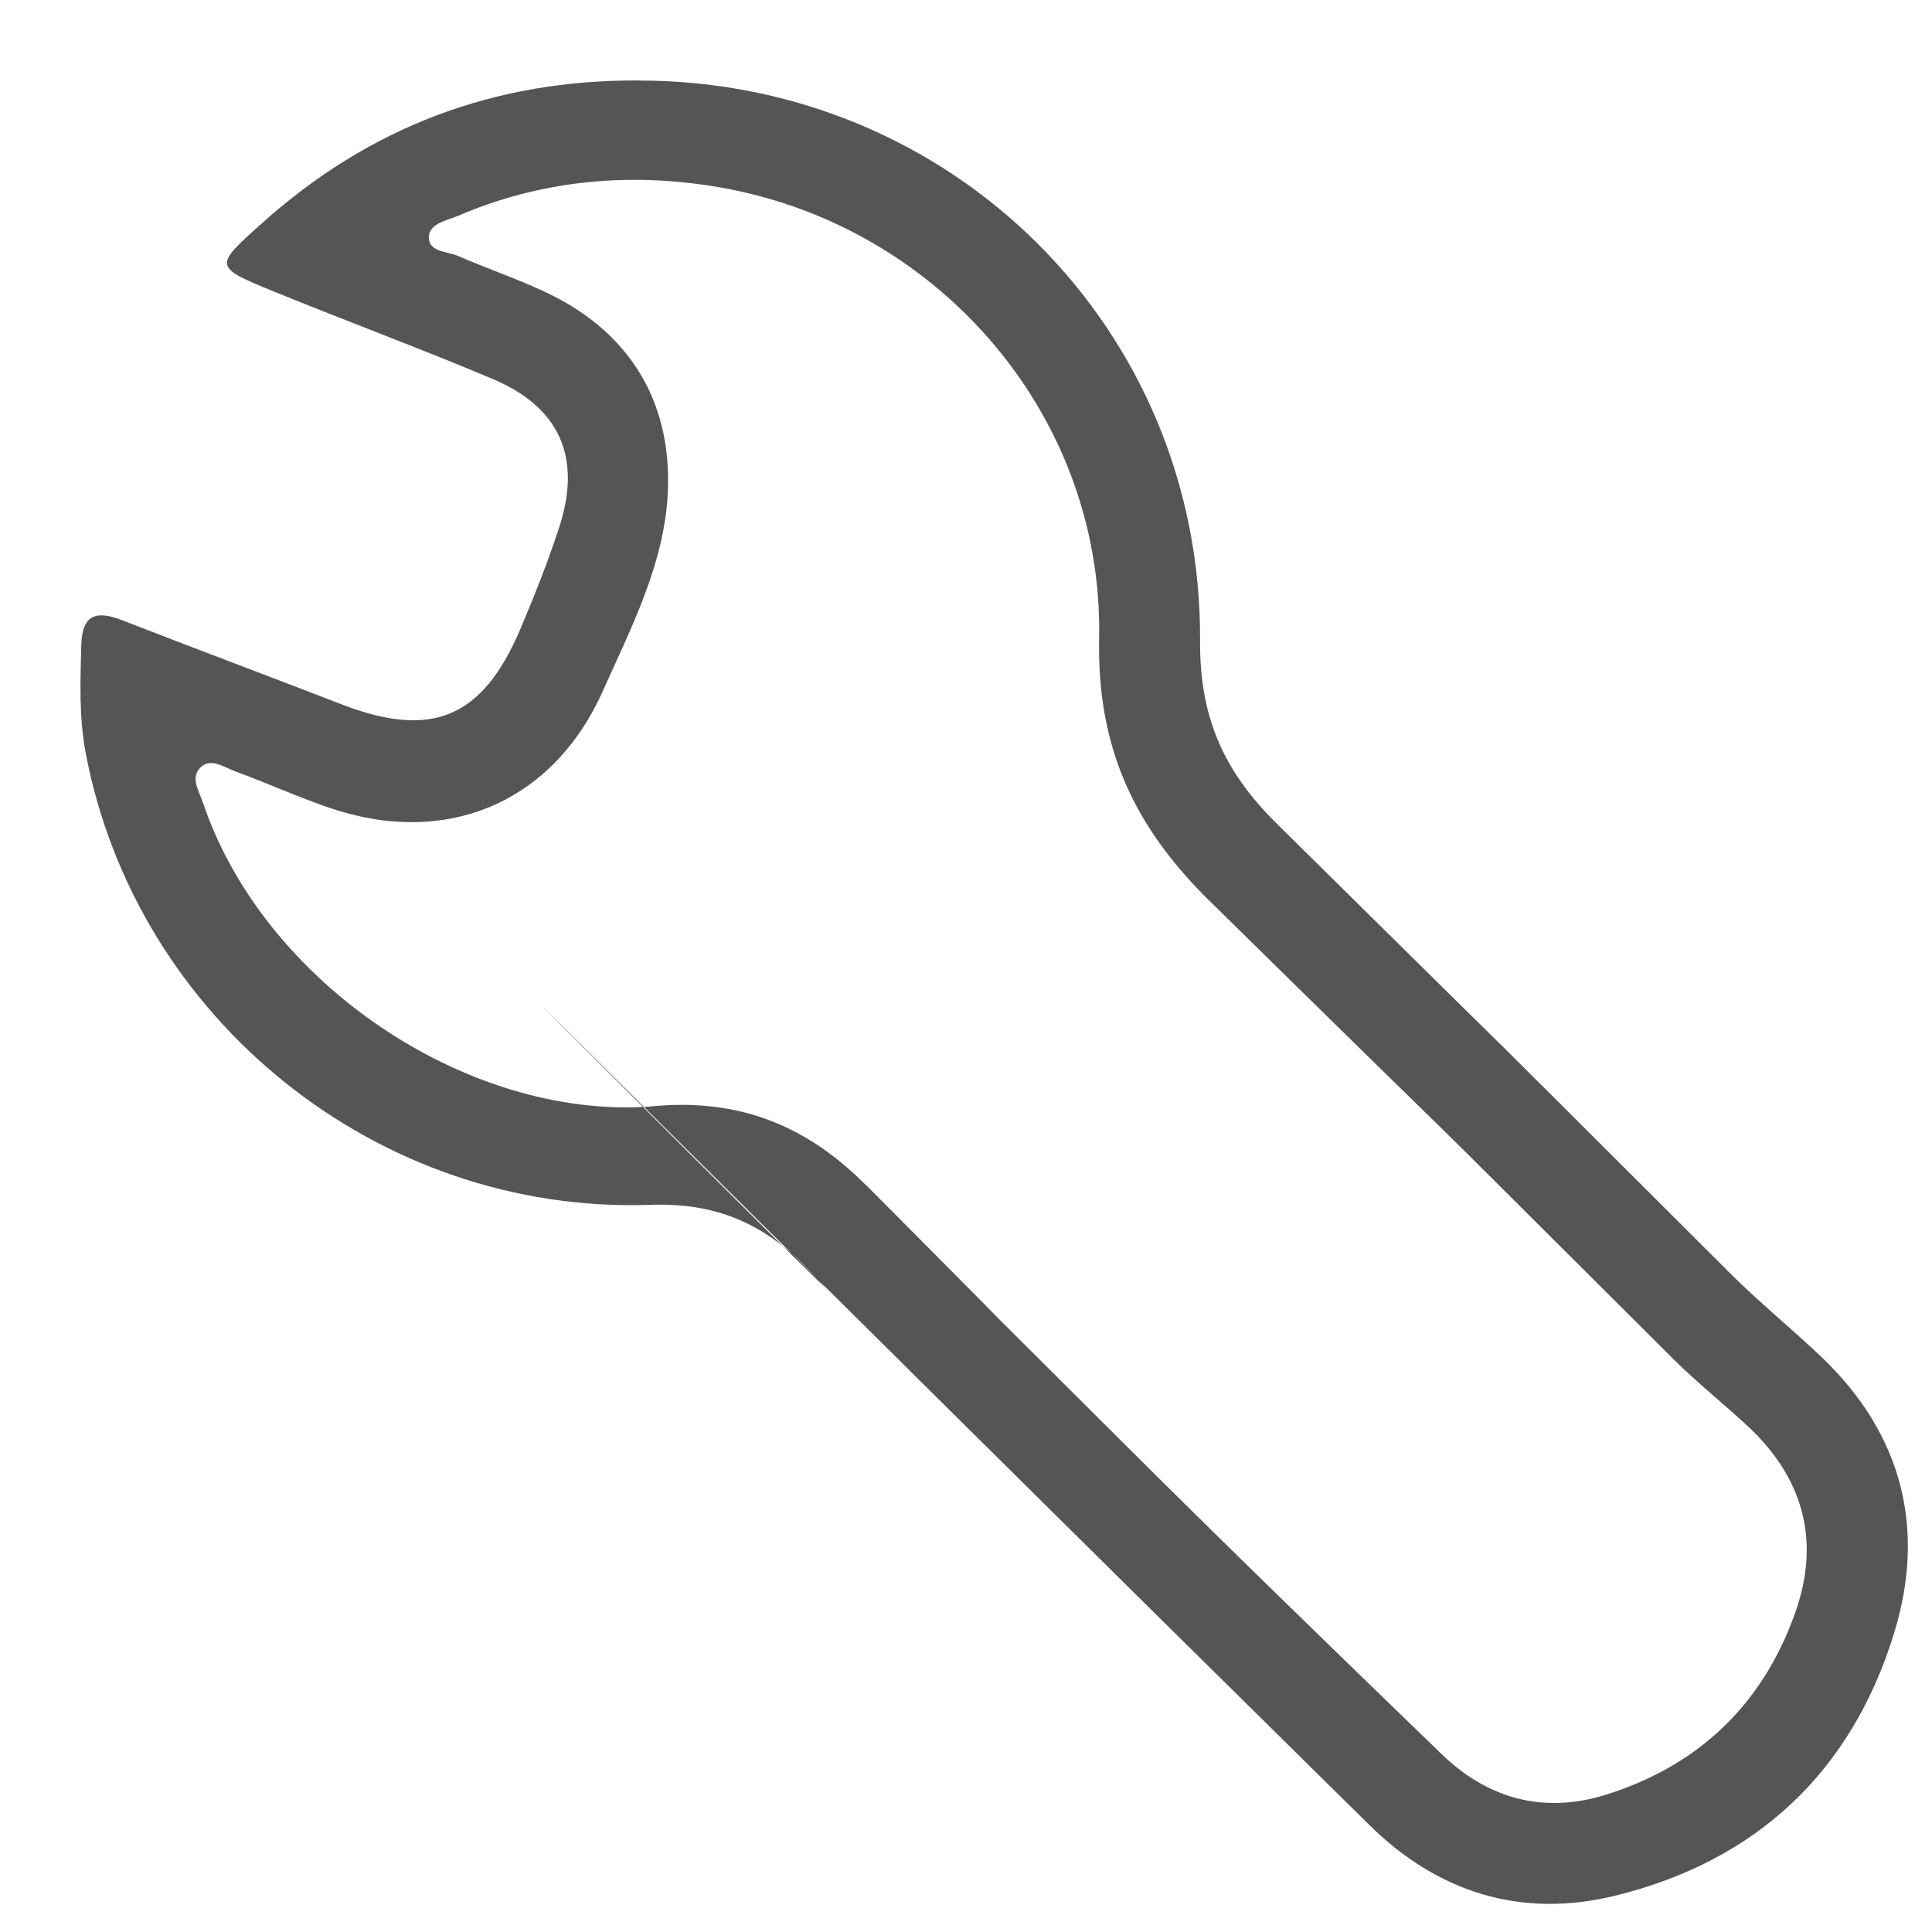 <?xml version="1.0" encoding="utf-8"?>
<!-- Generated by IcoMoon.io -->
<!DOCTYPE svg PUBLIC "-//W3C//DTD SVG 1.1//EN" "http://www.w3.org/Graphics/SVG/1.1/DTD/svg11.dtd">
<svg version="1.1" xmlns="http://www.w3.org/2000/svg" xmlns:xlink="http://www.w3.org/1999/xlink" width="32" height="32" viewBox="0 0 32 32">
<path d="M10.588 1.334c5.169 0.003 9.316 4.094 9.289 9.273-0.010 1.26 0.382 2.16 1.274 3.039 5.863 5.794 1.665 1.618 7.501 7.439 0.489 0.489 1.029 0.925 1.531 1.404 1.332 1.277 1.72 2.851 1.186 4.57-0.703 2.286-2.277 3.766-4.615 4.339-1.56 0.384-2.945-0.055-4.076-1.173-4.472-4.406-8.931-8.83-13.384-13.253-2-1.987 6.023 6.039 4.058 4.020-0.729-0.749-1.527-1.075-2.586-1.036-4.505 0.156-8.508-3.075-9.345-7.476-0.114-0.596-0.091-1.196-0.075-1.795 0.013-0.508 0.248-0.579 0.675-0.413 1.202 0.468 2.416 0.922 3.618 1.387 1.506 0.586 2.349 0.244 2.98-1.241 0.235-0.554 0.456-1.111 0.642-1.681 0.381-1.163 0.009-1.997-1.114-2.466-1.191-0.501-2.404-0.951-3.602-1.439-1.013-0.414-1.004-0.421-0.213-1.128 1.779-1.602 3.864-2.387 6.255-2.371zM14.34 19.623c4.753 4.779-0.495-0.472 4.276 4.287 1.733 1.726 3.489 3.43 5.248 5.13 0.771 0.753 1.696 1.010 2.739 0.685 1.531-0.482 2.587-1.489 3.127-3 0.436-1.219 0.133-2.268-0.818-3.137-0.391-0.358-0.804-0.691-1.183-1.065-5.901-5.879-1.765-1.771-7.706-7.612-1.26-1.241-1.854-2.557-1.818-4.341 0.071-3.753-2.756-6.948-6.476-7.498-1.414-0.212-2.811-0.069-4.14 0.502-0.186 0.078-0.469 0.124-0.486 0.342-0.012 0.261 0.294 0.244 0.473 0.319 0.465 0.202 0.948 0.368 1.407 0.579 1.423 0.648 2.153 1.814 2.078 3.359-0.063 1.179-0.606 2.221-1.075 3.27-0.83 1.859-2.602 2.599-4.534 1.935-0.524-0.179-1.029-0.408-1.55-0.6-0.186-0.065-0.407-0.235-0.58-0.068-0.175 0.167-0.026 0.391 0.039 0.583 1.003 2.98 4.365 5.238 7.387 5.036 1.476-0.154 2.606 0.309 3.59 1.296z" fill="#555555"></path>
</svg>
